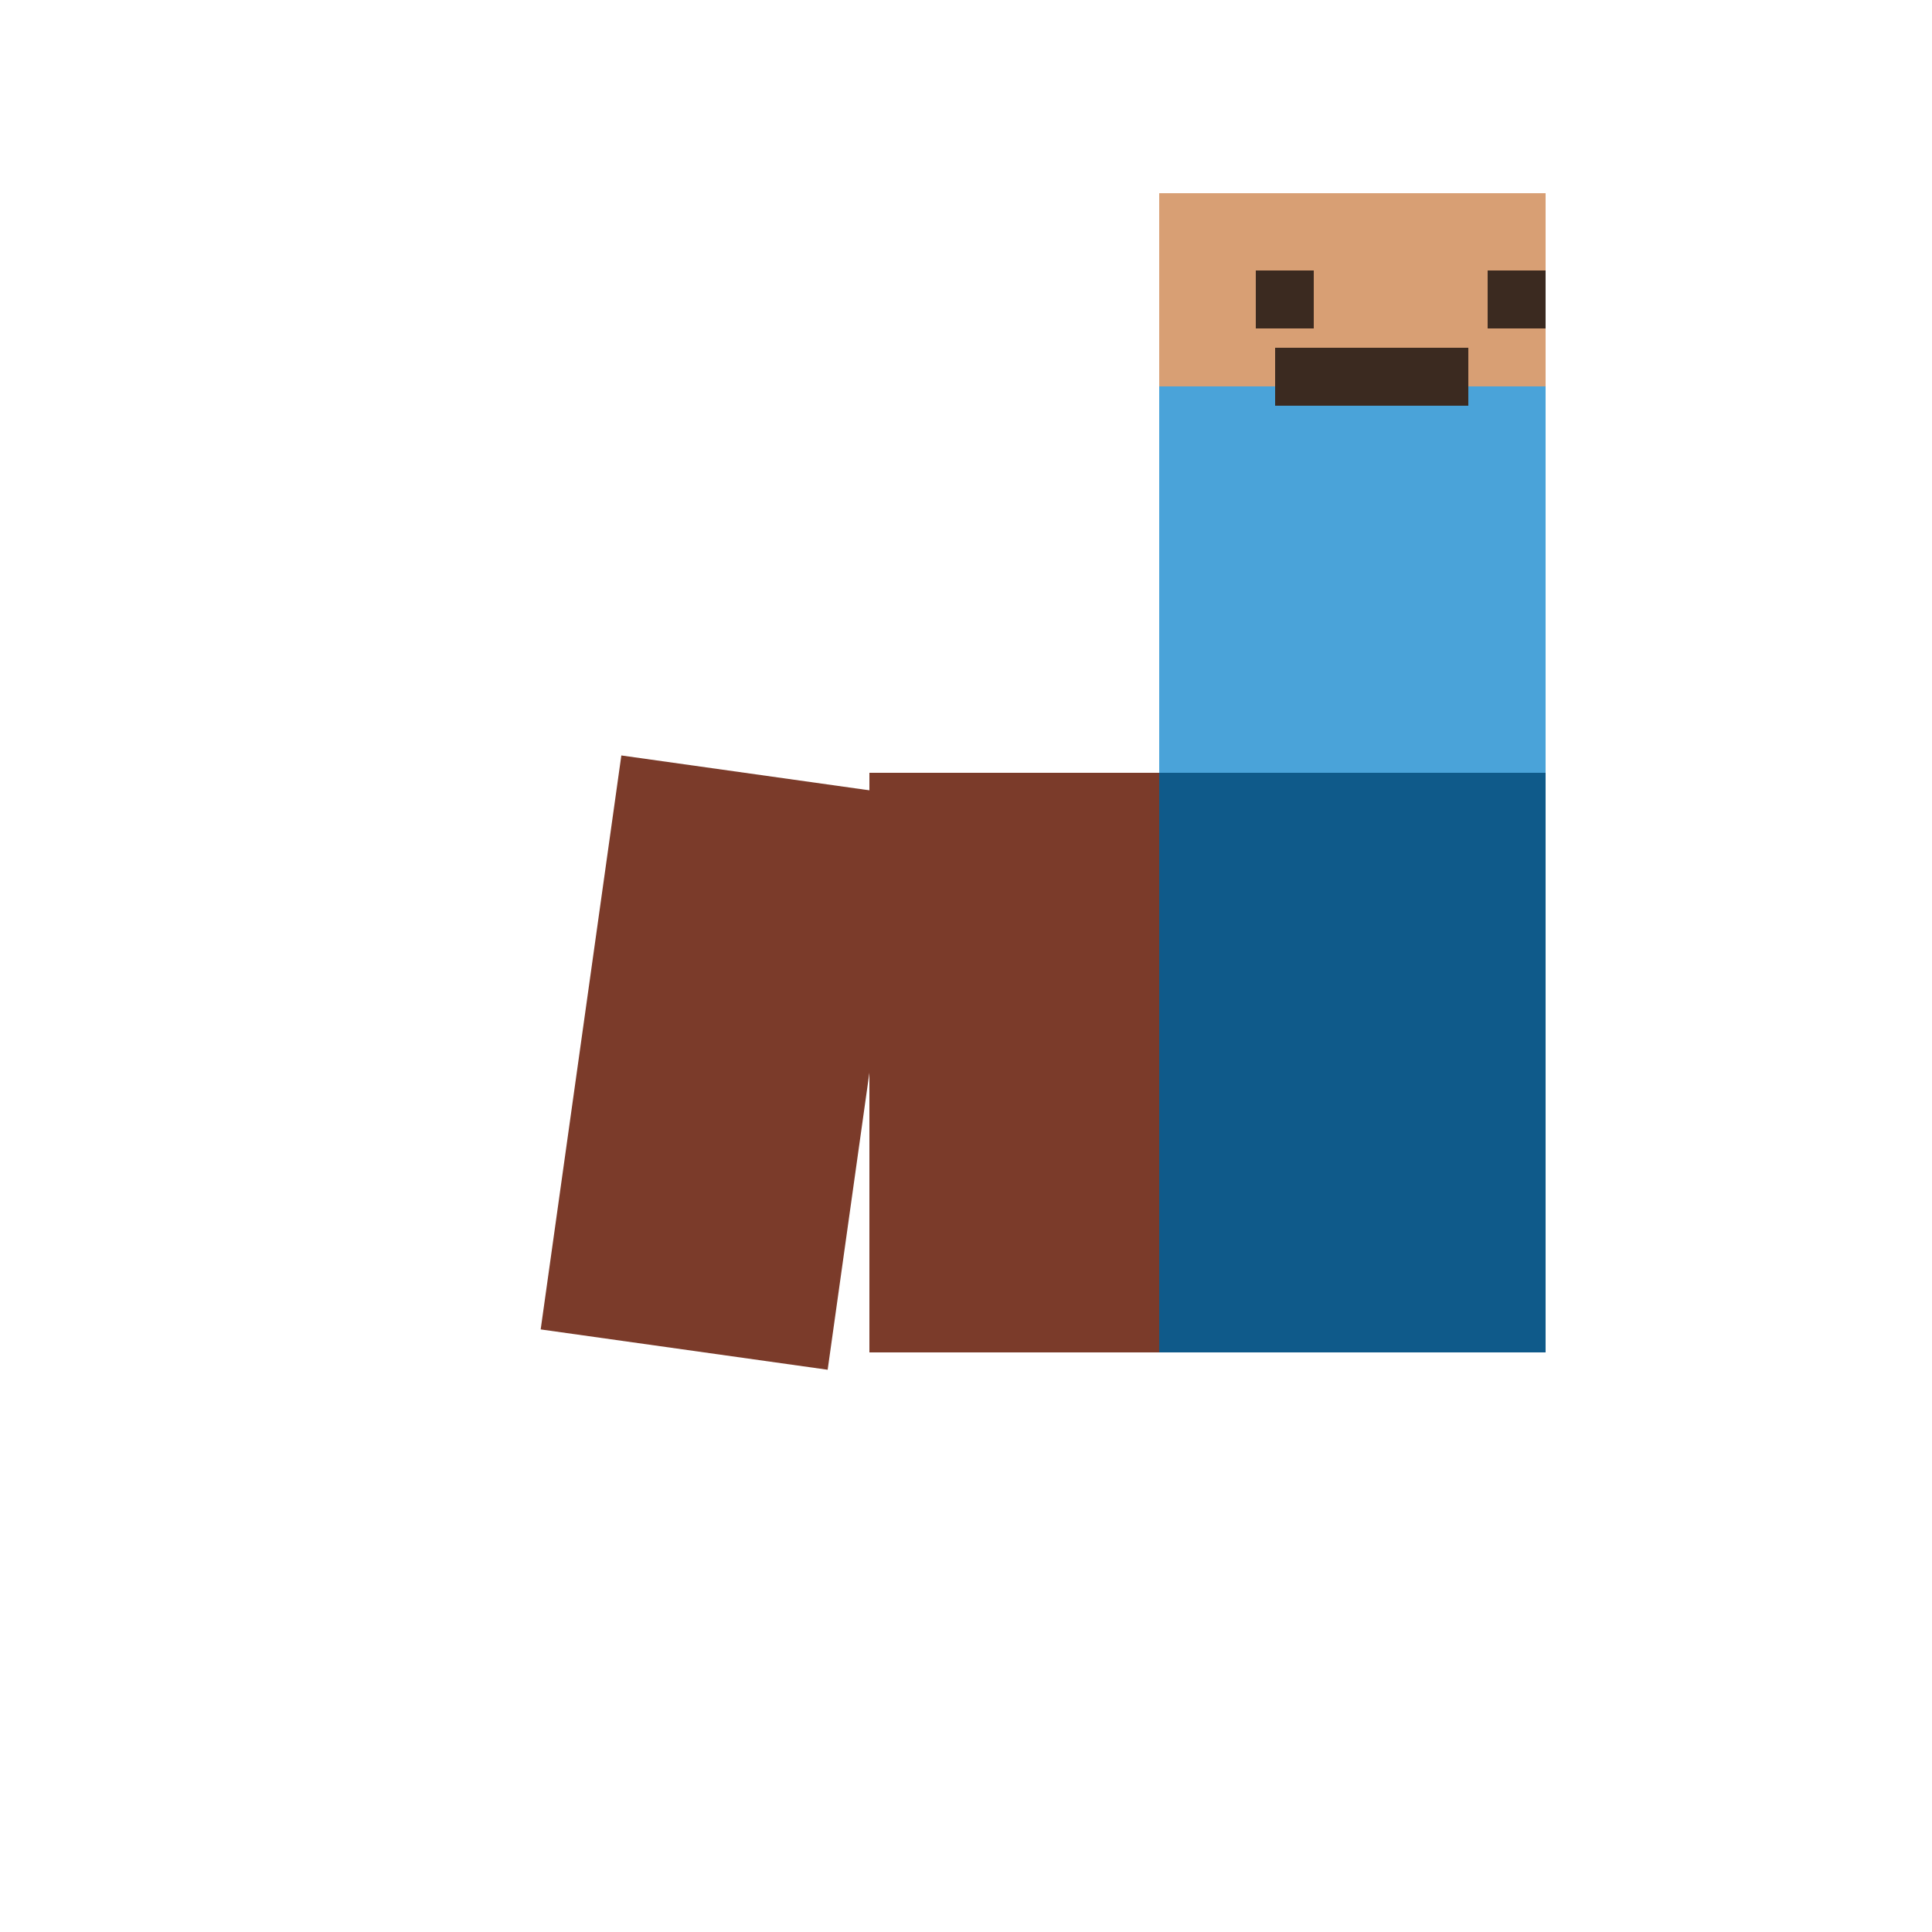 <?xml version="1.0" encoding="UTF-8"?>
<svg xmlns="http://www.w3.org/2000/svg" width="200" height="200" viewBox="0 0 200 200">
  <!-- simple blocky character -->
  <rect x="120" y="40" width="40" height="40" fill="#4aa3d9" />
  <rect x="120" y="80" width="40" height="60" fill="#0f5a8a" />
  <rect x="90" y="80" width="30" height="60" fill="#7b3b2a" />
  <rect x="60" y="80" width="30" height="60" fill="#7b3b2a" transform="rotate(8 75 110)" />
  <rect x="120" y="20" width="40" height="20" fill="#d89f74" />
  <rect x="130" y="28" width="6" height="6" fill="#3b2a20" />
  <rect x="154" y="28" width="6" height="6" fill="#3b2a20" />
  <rect x="132" y="36" width="20" height="6" fill="#3b2a20" />
</svg>
